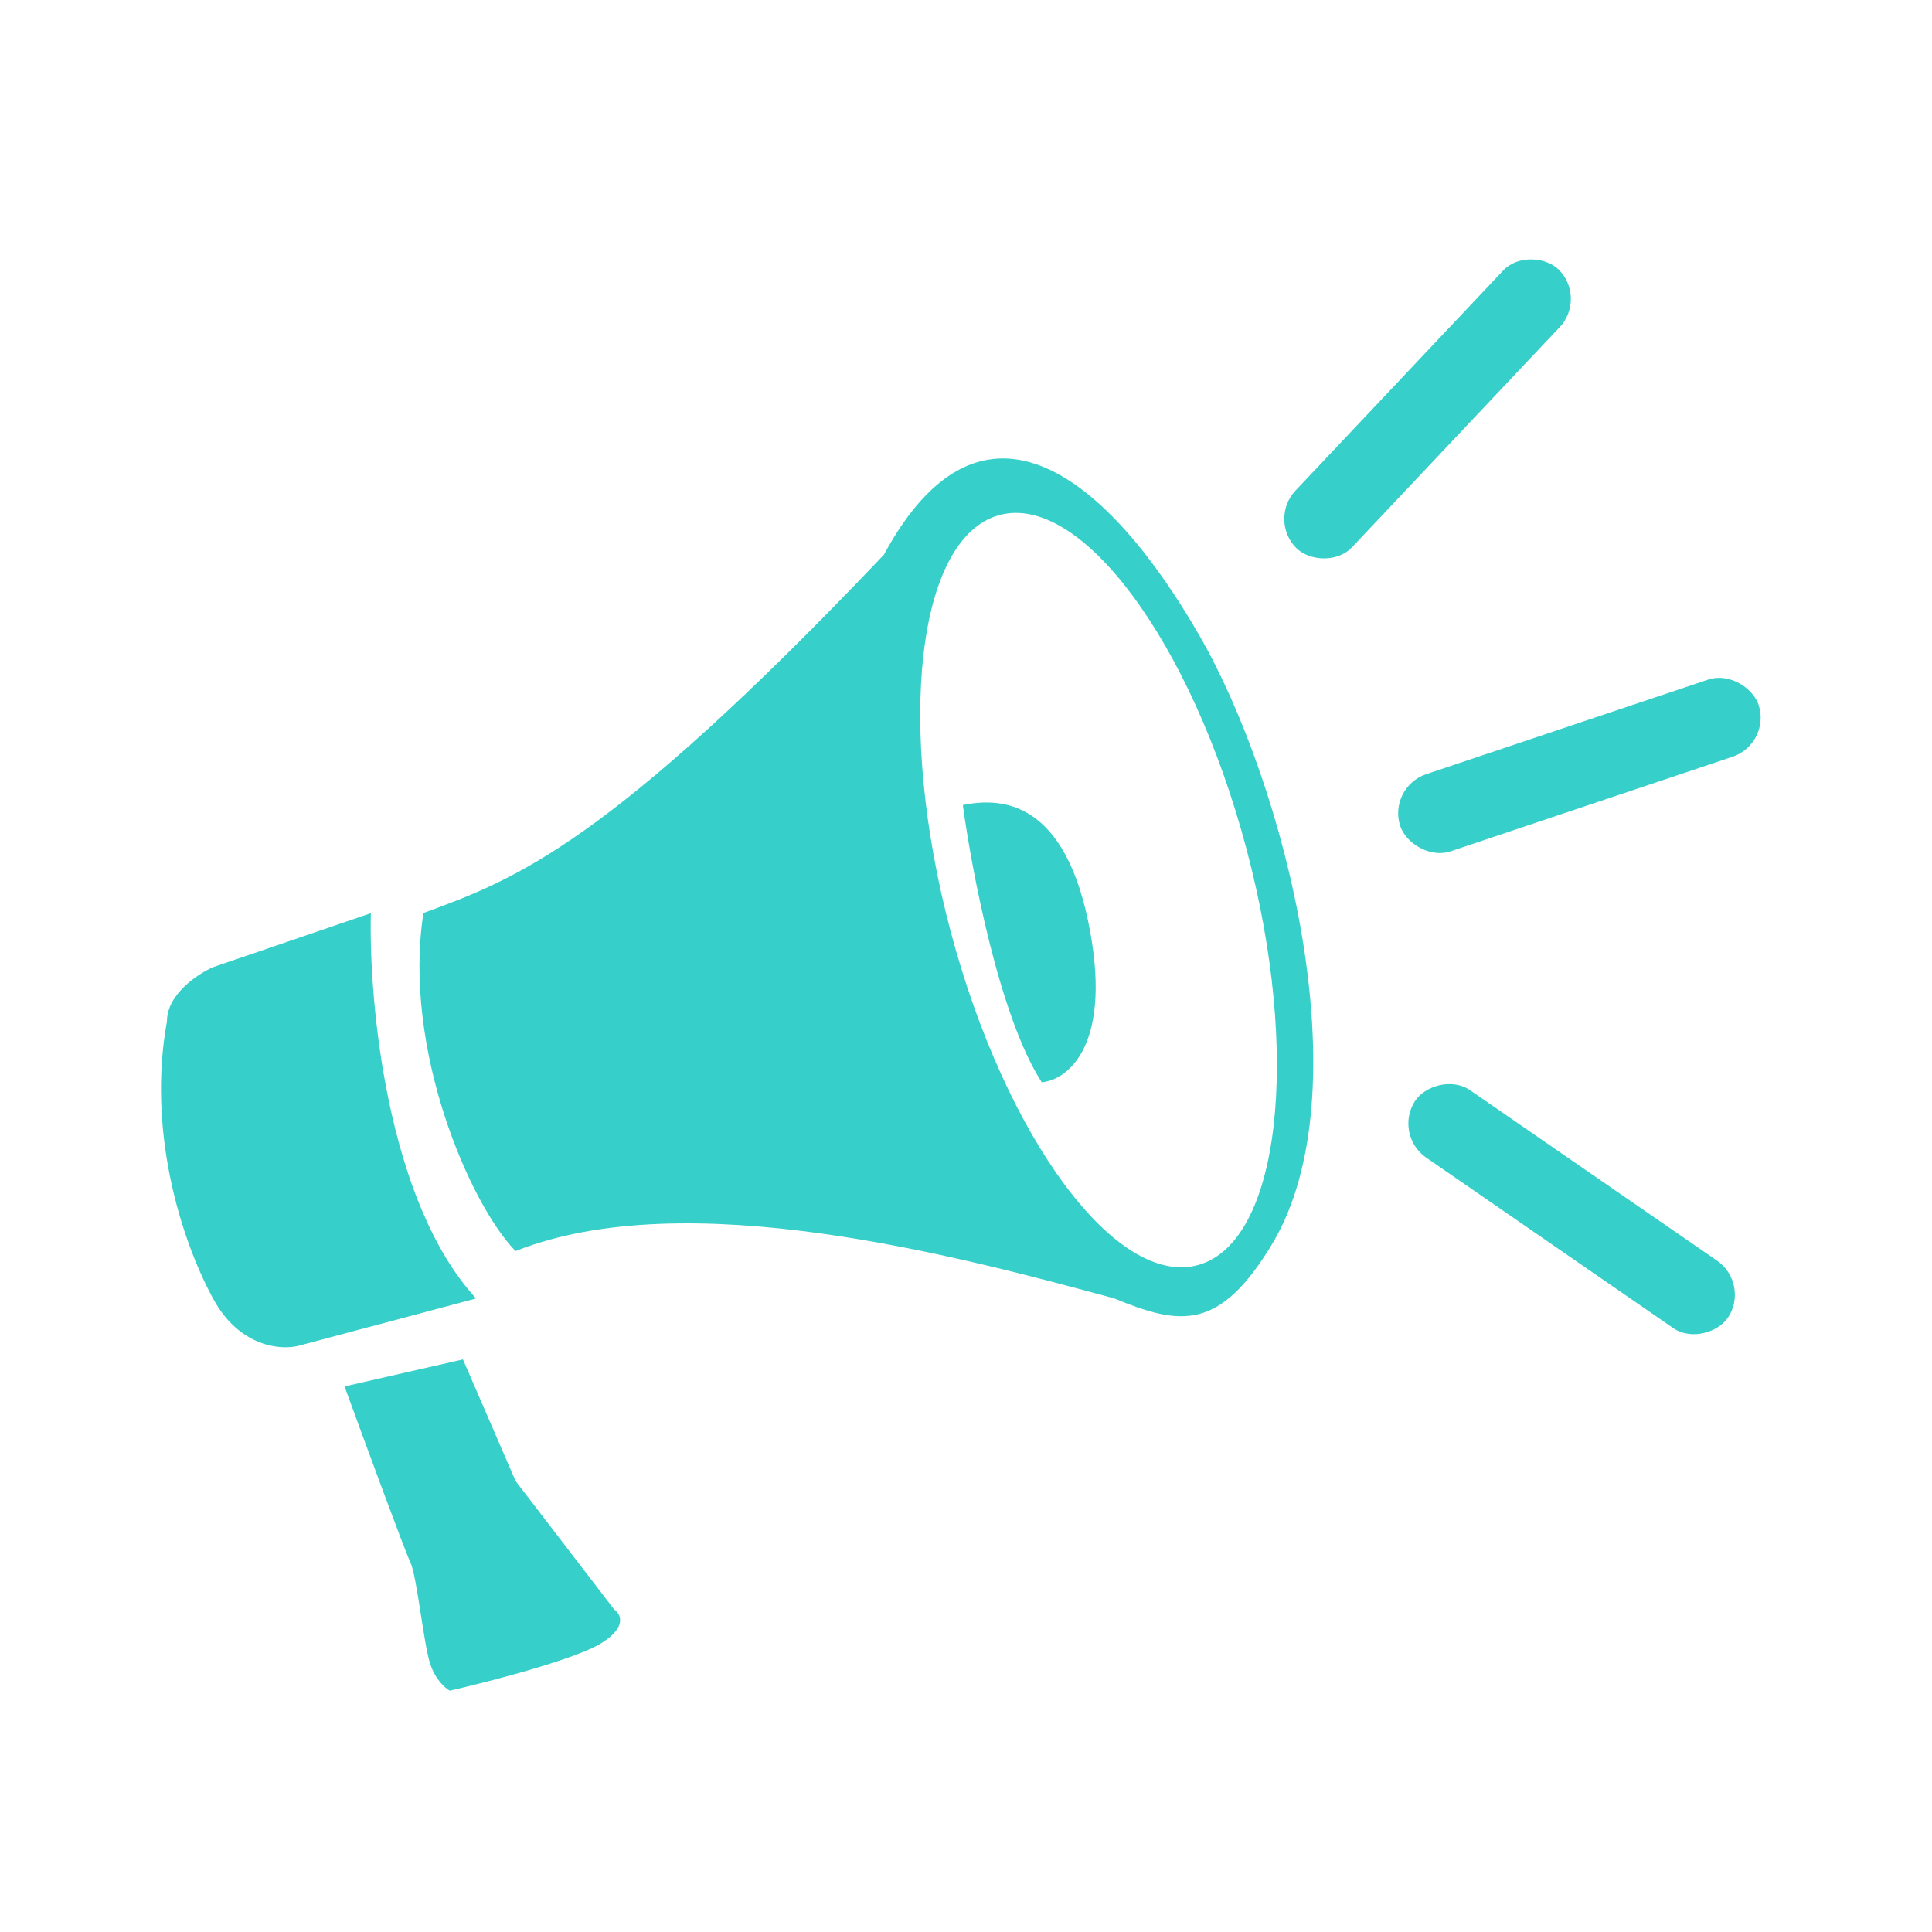 <svg width="24" height="24" viewBox="0 0 24 24" fill="none" xmlns="http://www.w3.org/2000/svg">
<mask id="mask0_3484_15231" style="mask-type:alpha" maskUnits="userSpaceOnUse" x="0" y="0" width="24" height="24">
<rect width="24" height="24" fill="#D9D9D9"/>
</mask>
<g mask="url(#mask0_3484_15231)">
<path d="M5.914 16.13C4.803 14.921 4.58 12.435 4.607 11.344L2.646 12.015C2.455 12.1 2.074 12.351 2.074 12.687C1.829 14.031 2.237 15.374 2.646 16.13C2.973 16.735 3.49 16.774 3.708 16.718L5.914 16.13Z" fill="#36CFC9"/>
<path fill-rule="evenodd" clip-rule="evenodd" d="M5.26 11.342C6.404 10.922 7.548 10.502 10.98 6.891C12.206 4.624 13.772 5.932 14.902 7.899C15.965 9.747 16.945 13.558 15.801 15.457C15.146 16.544 14.657 16.465 13.84 16.129C11.879 15.597 8.529 14.701 6.404 15.541C5.832 14.953 4.999 13.021 5.26 11.342ZM11.81 11.573C12.495 14.145 13.871 15.999 14.886 15.714C15.9 15.429 16.167 13.113 15.483 10.541C14.799 7.969 13.422 6.115 12.408 6.4C11.394 6.684 11.126 9 11.81 11.573Z" fill="#36CFC9"/>
<path d="M12.941 13.444C12.418 12.638 12.07 10.813 11.961 10.001C12.37 9.917 13.187 9.883 13.514 11.428C13.84 12.974 13.268 13.416 12.941 13.444Z" fill="#36CFC9"/>
<rect width="4.755" height="0.994" rx="0.497" transform="matrix(0.686 -0.727 0.708 0.706 15.751 6.457)" fill="#36CFC9"/>
<rect width="4.728" height="0.999" rx="0.5" transform="matrix(-0.823 -0.568 -0.547 0.837 21.742 15.945)" fill="#36CFC9"/>
<rect width="4.7" height="1.005" rx="0.503" transform="matrix(0.948 -0.318 0.303 0.953 17.24 9.777)" fill="#36CFC9"/>
<path d="M6.405 18.398L5.751 16.887L4.28 17.223C4.525 17.894 5.032 19.272 5.097 19.406C5.179 19.574 5.261 20.414 5.343 20.666C5.408 20.867 5.533 20.974 5.588 21.002C6.078 20.89 7.14 20.615 7.467 20.414C7.794 20.212 7.712 20.05 7.63 19.994L6.405 18.398Z" fill="#36CFC9"/>
</g>
</svg>
